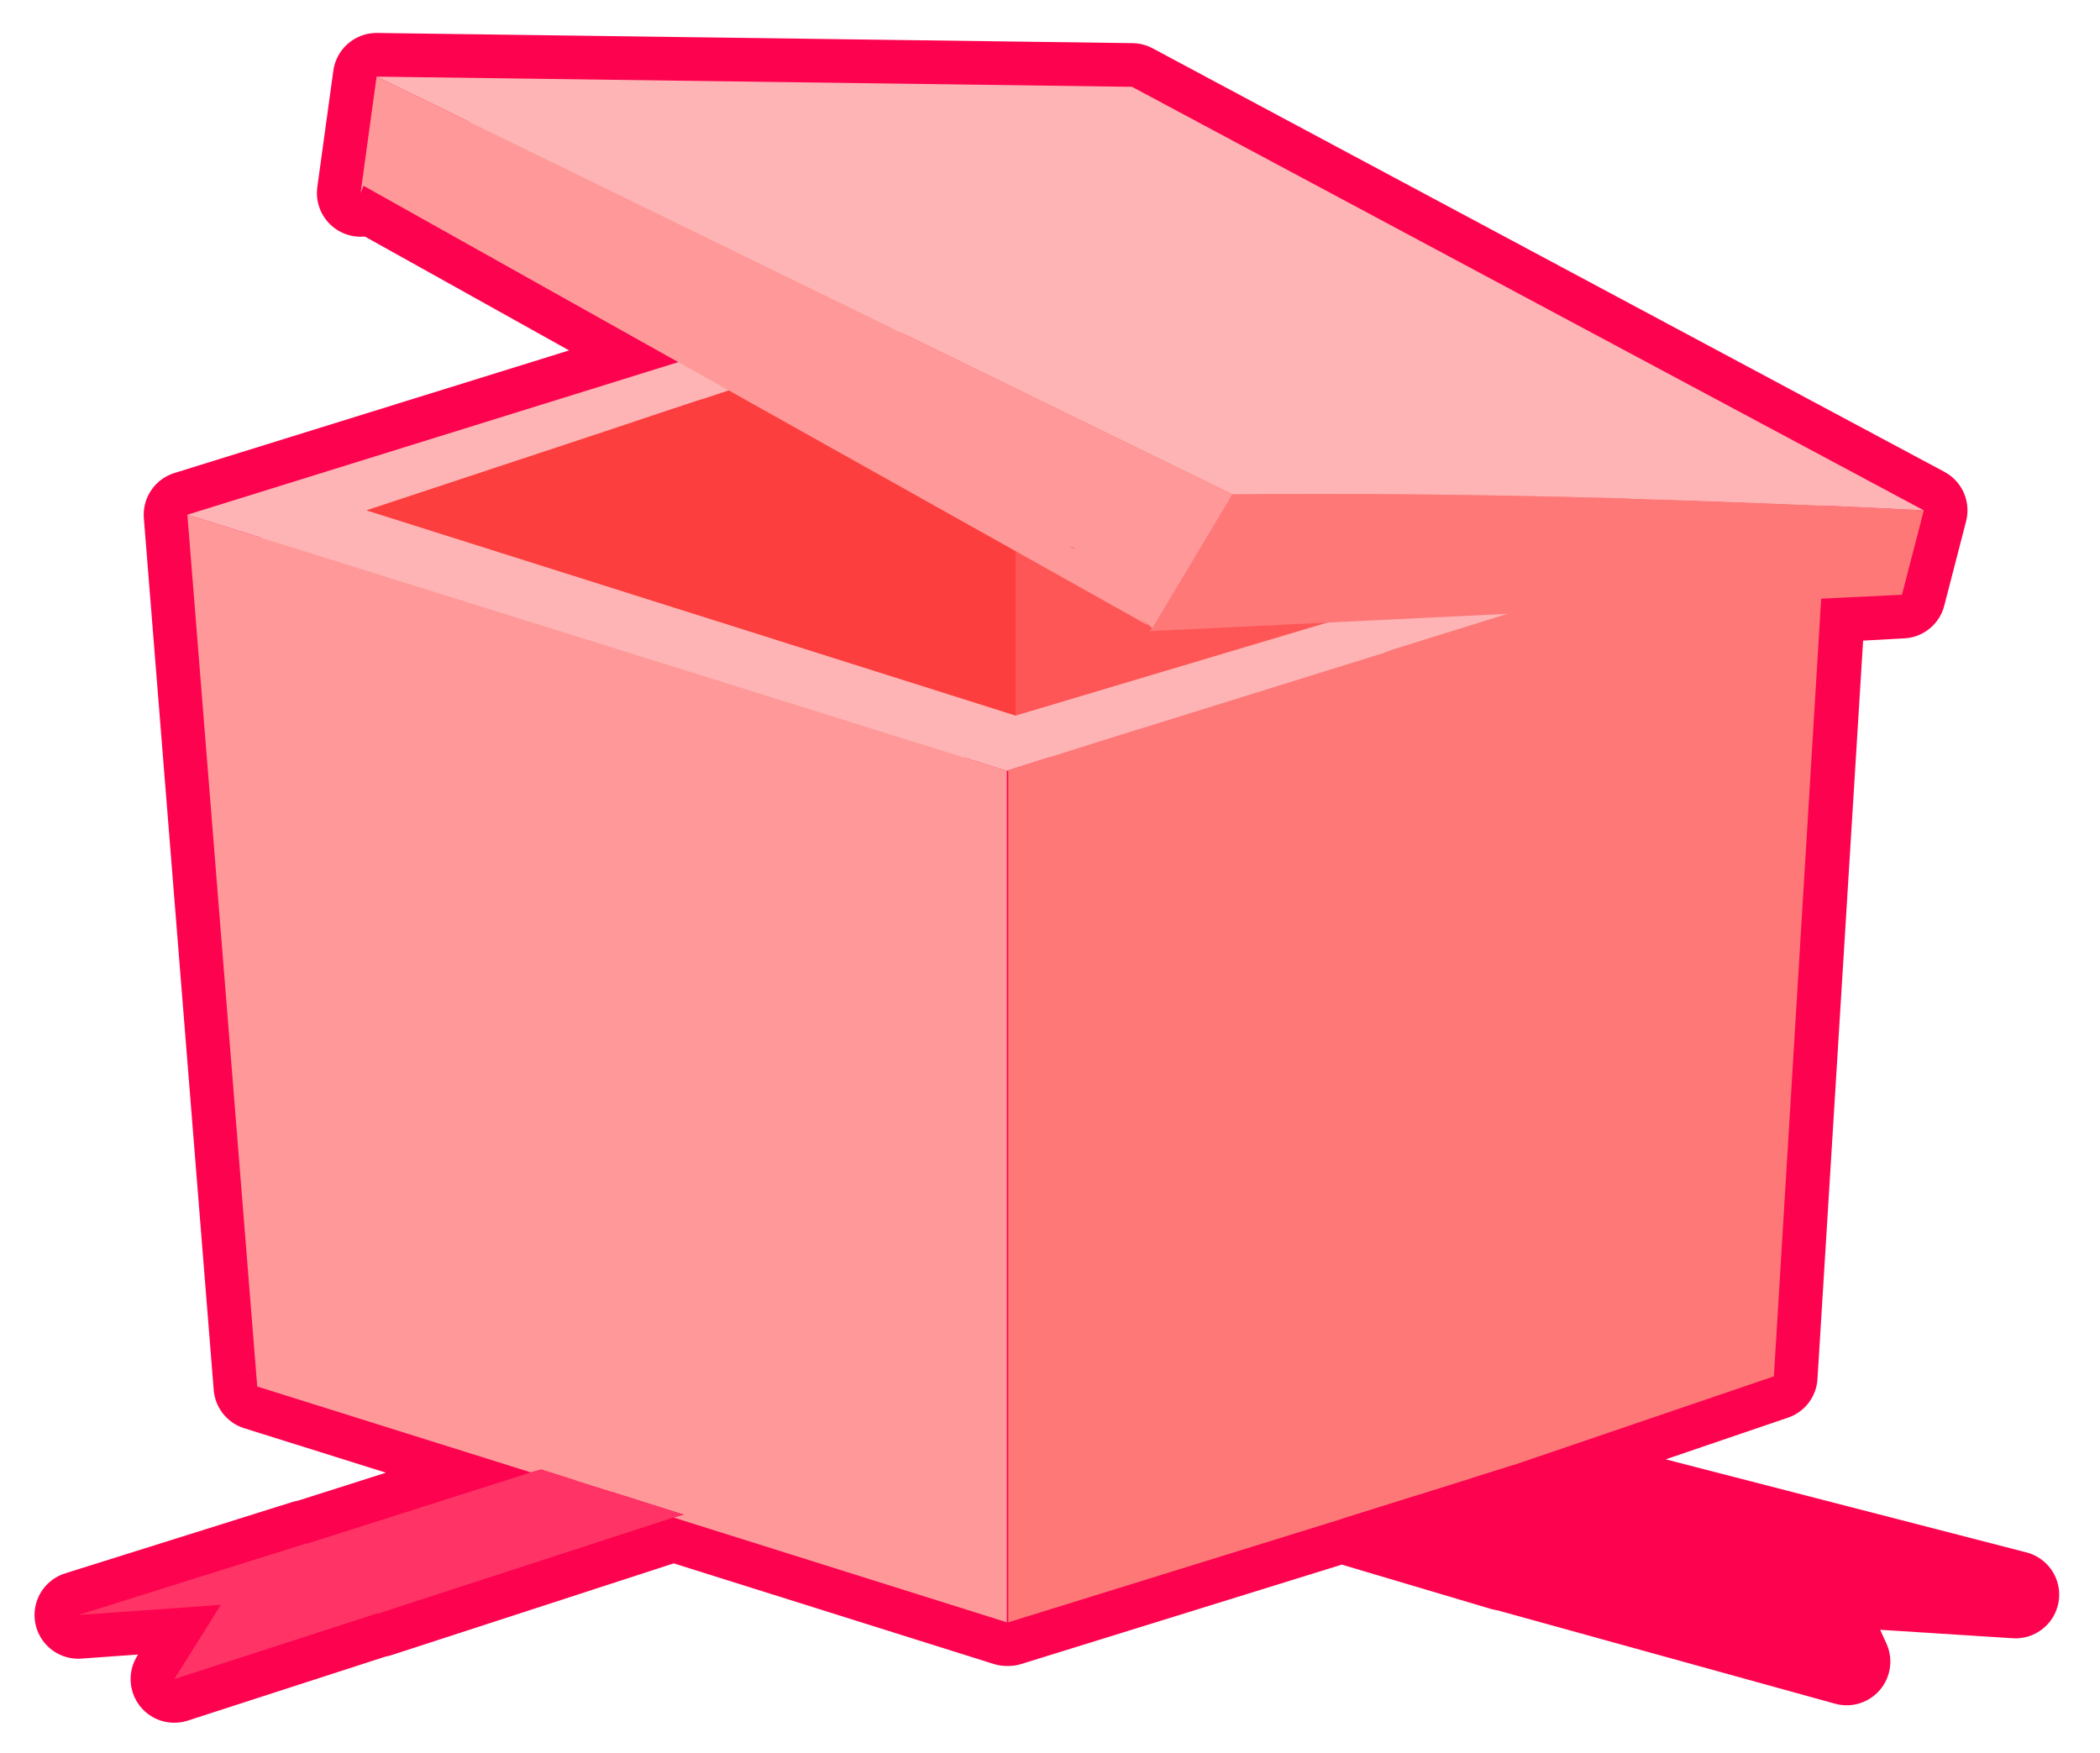 <?xml version="1.0" encoding="UTF-8" standalone="no"?>
<svg xmlns:xlink="http://www.w3.org/1999/xlink" height="44.2px" width="52.95px" xmlns="http://www.w3.org/2000/svg">
  <g transform="matrix(1.0, 0.0, 0.0, 1.0, 4.6, 4.25)">
    <use data-characterId="134" height="58.05" transform="matrix(0.734, 0.0, 0.0, 0.734, -3.729, -3.419)" width="69.55" xlink:href="#shape0"/>
  </g>
  <defs>
    <g id="shape0" transform="matrix(1.0, 0.0, 0.0, 1.0, 33.4, 30.05)">
      <path d="M0.3 -6.6 L-22.0 -13.65 -9.55 -17.75 0.3 -12.25 0.3 -6.6" fill="#fd3e3e" fill-rule="evenodd" stroke="none"/>
      <path d="M11.0 -9.8 L17.2 -10.1 13.2 -8.85 12.95 -8.75 3.15 -5.7 0.15 -4.75 0.0 -4.7 -28.15 -13.5 -11.25 -18.75 -9.55 -17.75 -22.0 -13.65 0.3 -6.6 11.0 -9.8 M31.5 -13.65 L26.95 -13.85 21.45 -14.05 7.75 -14.2 -21.65 -28.55 4.3 -28.2 31.5 -13.65" fill="#feb4b4" fill-rule="evenodd" stroke="none"/>
      <path d="M5.0 -9.6 L4.9 -9.5 11.0 -9.8 0.3 -6.6 0.3 -12.25 4.85 -9.7 4.6 -9.95 5.0 -9.6" fill="#fe5656" fill-rule="evenodd" stroke="none"/>
      <path d="M2.15 -12.4 L2.25 -12.4 2.4 -12.3 2.15 -12.4 M0.0 -4.7 L0.15 -4.75 3.15 -5.7 12.95 -8.75 13.2 -8.85 17.2 -10.1 11.0 -9.8 4.9 -9.5 5.0 -9.6 7.75 -14.2 21.45 -14.05 26.95 -13.85 31.5 -13.65 30.75 -10.75 28.0 -10.6 26.35 16.1 17.4 19.15 11.5 21.0 0.05 24.55 0.05 -4.7 0.0 -4.7" fill="#fe7878" fill-rule="evenodd" stroke="none"/>
      <path d="M11.5 21.0 L17.4 19.15 34.65 23.6 27.6 23.15 28.85 25.9 17.1 22.65 17.05 22.65 11.5 21.0" fill="#fd024e" fill-rule="evenodd" stroke="none"/>
      <path d="M2.15 -12.4 L2.4 -12.3 2.25 -12.4 2.15 -12.4 M7.75 -14.2 L5.0 -9.6 4.6 -9.95 4.85 -9.7 0.3 -12.25 -9.55 -17.75 -11.25 -18.75 -22.1 -24.8 -22.2 -24.55 -21.65 -28.55 7.75 -14.2 M-28.15 -13.5 L0.0 -4.7 0.0 24.55 -11.45 20.95 -11.1 20.85 -16.0 19.3 -16.35 19.4 -25.75 16.45 -28.15 -13.5" fill="#ff9999" fill-rule="evenodd" stroke="none"/>
      <path d="M-11.45 20.95 L-21.6 24.25 -21.65 24.25 -28.6 26.5 -27.0 23.95 -31.9 24.3 -24.1 21.85 -24.05 21.85 -16.35 19.4 -16.0 19.3 -11.1 20.85 -11.45 20.95" fill="#ff3366" fill-rule="evenodd" stroke="none"/>
      <path d="M0.0 -4.7 L0.05 -4.7 0.05 24.55 11.5 21.0 17.05 22.65 17.1 22.65 28.85 25.9 27.6 23.15 34.65 23.6 17.4 19.15 26.35 16.1 28.0 -10.6 30.75 -10.75 31.5 -13.65 4.3 -28.2 -21.65 -28.55 -22.2 -24.55 -22.1 -24.8 -11.25 -18.75 -28.15 -13.5 -25.75 16.45 -16.35 19.4 -24.05 21.85 -24.1 21.85 -31.9 24.3 -27.0 23.95 -28.6 26.5 -21.65 24.25 -21.6 24.25 -11.45 20.95 0.0 24.55 0.0 -4.7 Z" fill="none" stroke="#fd024e" stroke-linecap="round" stroke-linejoin="round" stroke-width="3.0"/>
      <path d="M0.3 -20.95 L0.2 -21.0 -22.0 -13.65 0.3 -6.6 23.25 -13.45 0.3 -20.95 M28.15 -13.5 L13.2 -8.85 12.95 -8.75 3.15 -5.7 0.15 -4.75 0.0 -4.7 -28.15 -13.5 0.0 -22.25 28.15 -13.5" fill="#feb4b4" fill-rule="evenodd" stroke="none"/>
      <path d="M0.0 -4.7 L0.15 -4.75 3.15 -5.7 12.95 -8.75 13.2 -8.85 28.15 -13.5 26.35 16.1 17.4 19.15 11.5 21.0 0.05 24.55 0.05 -4.7 0.0 -4.7" fill="#fe7878" fill-rule="evenodd" stroke="none"/>
      <path d="M11.5 21.0 L17.4 19.15 34.65 23.6 27.6 23.15 28.85 25.9 17.1 22.65 17.05 22.65 11.5 21.0" fill="#fd024e" fill-rule="evenodd" stroke="none"/>
      <path d="M-28.15 -13.5 L0.0 -4.7 0.0 24.55 -11.45 20.95 -11.1 20.85 -16.0 19.3 -16.35 19.4 -25.75 16.45 -28.15 -13.5" fill="#ff9999" fill-rule="evenodd" stroke="none"/>
      <path d="M-11.45 20.95 L-21.6 24.25 -21.65 24.25 -28.6 26.5 -27.0 23.95 -31.9 24.3 -24.1 21.85 -24.05 21.85 -16.35 19.4 -16.0 19.3 -11.1 20.85 -11.45 20.95" fill="#ff3366" fill-rule="evenodd" stroke="none"/>
      <path d="M0.3 -6.6 L0.3 -20.95 23.25 -13.45 0.3 -6.6" fill="#fe5656" fill-rule="evenodd" stroke="none"/>
      <path d="M0.3 -6.6 L-22.0 -13.65 0.2 -21.0 0.3 -20.95 0.3 -6.6" fill="#fd3e3e" fill-rule="evenodd" stroke="none"/>
      <path d="M2.15 -12.4 L2.25 -12.4 2.4 -12.3 2.15 -12.4 M5.0 -9.6 L7.75 -14.2 Q18.7 -14.3 31.5 -13.65 L30.75 -10.75 4.9 -9.5 5.0 -9.6" fill="#fe7878" fill-rule="evenodd" stroke="none"/>
      <path d="M7.75 -14.2 L-21.65 -28.55 4.3 -28.2 31.5 -13.65 Q18.7 -14.3 7.75 -14.2" fill="#feb4b4" fill-rule="evenodd" stroke="none"/>
      <path d="M2.15 -12.4 L2.4 -12.3 2.25 -12.4 2.15 -12.4 M7.75 -14.2 L5.0 -9.6 4.6 -9.95 4.85 -9.7 -22.1 -24.8 -22.2 -24.55 -21.65 -28.55 7.75 -14.2" fill="#ff9999" fill-rule="evenodd" stroke="none"/>
    </g>
  </defs>
</svg>
